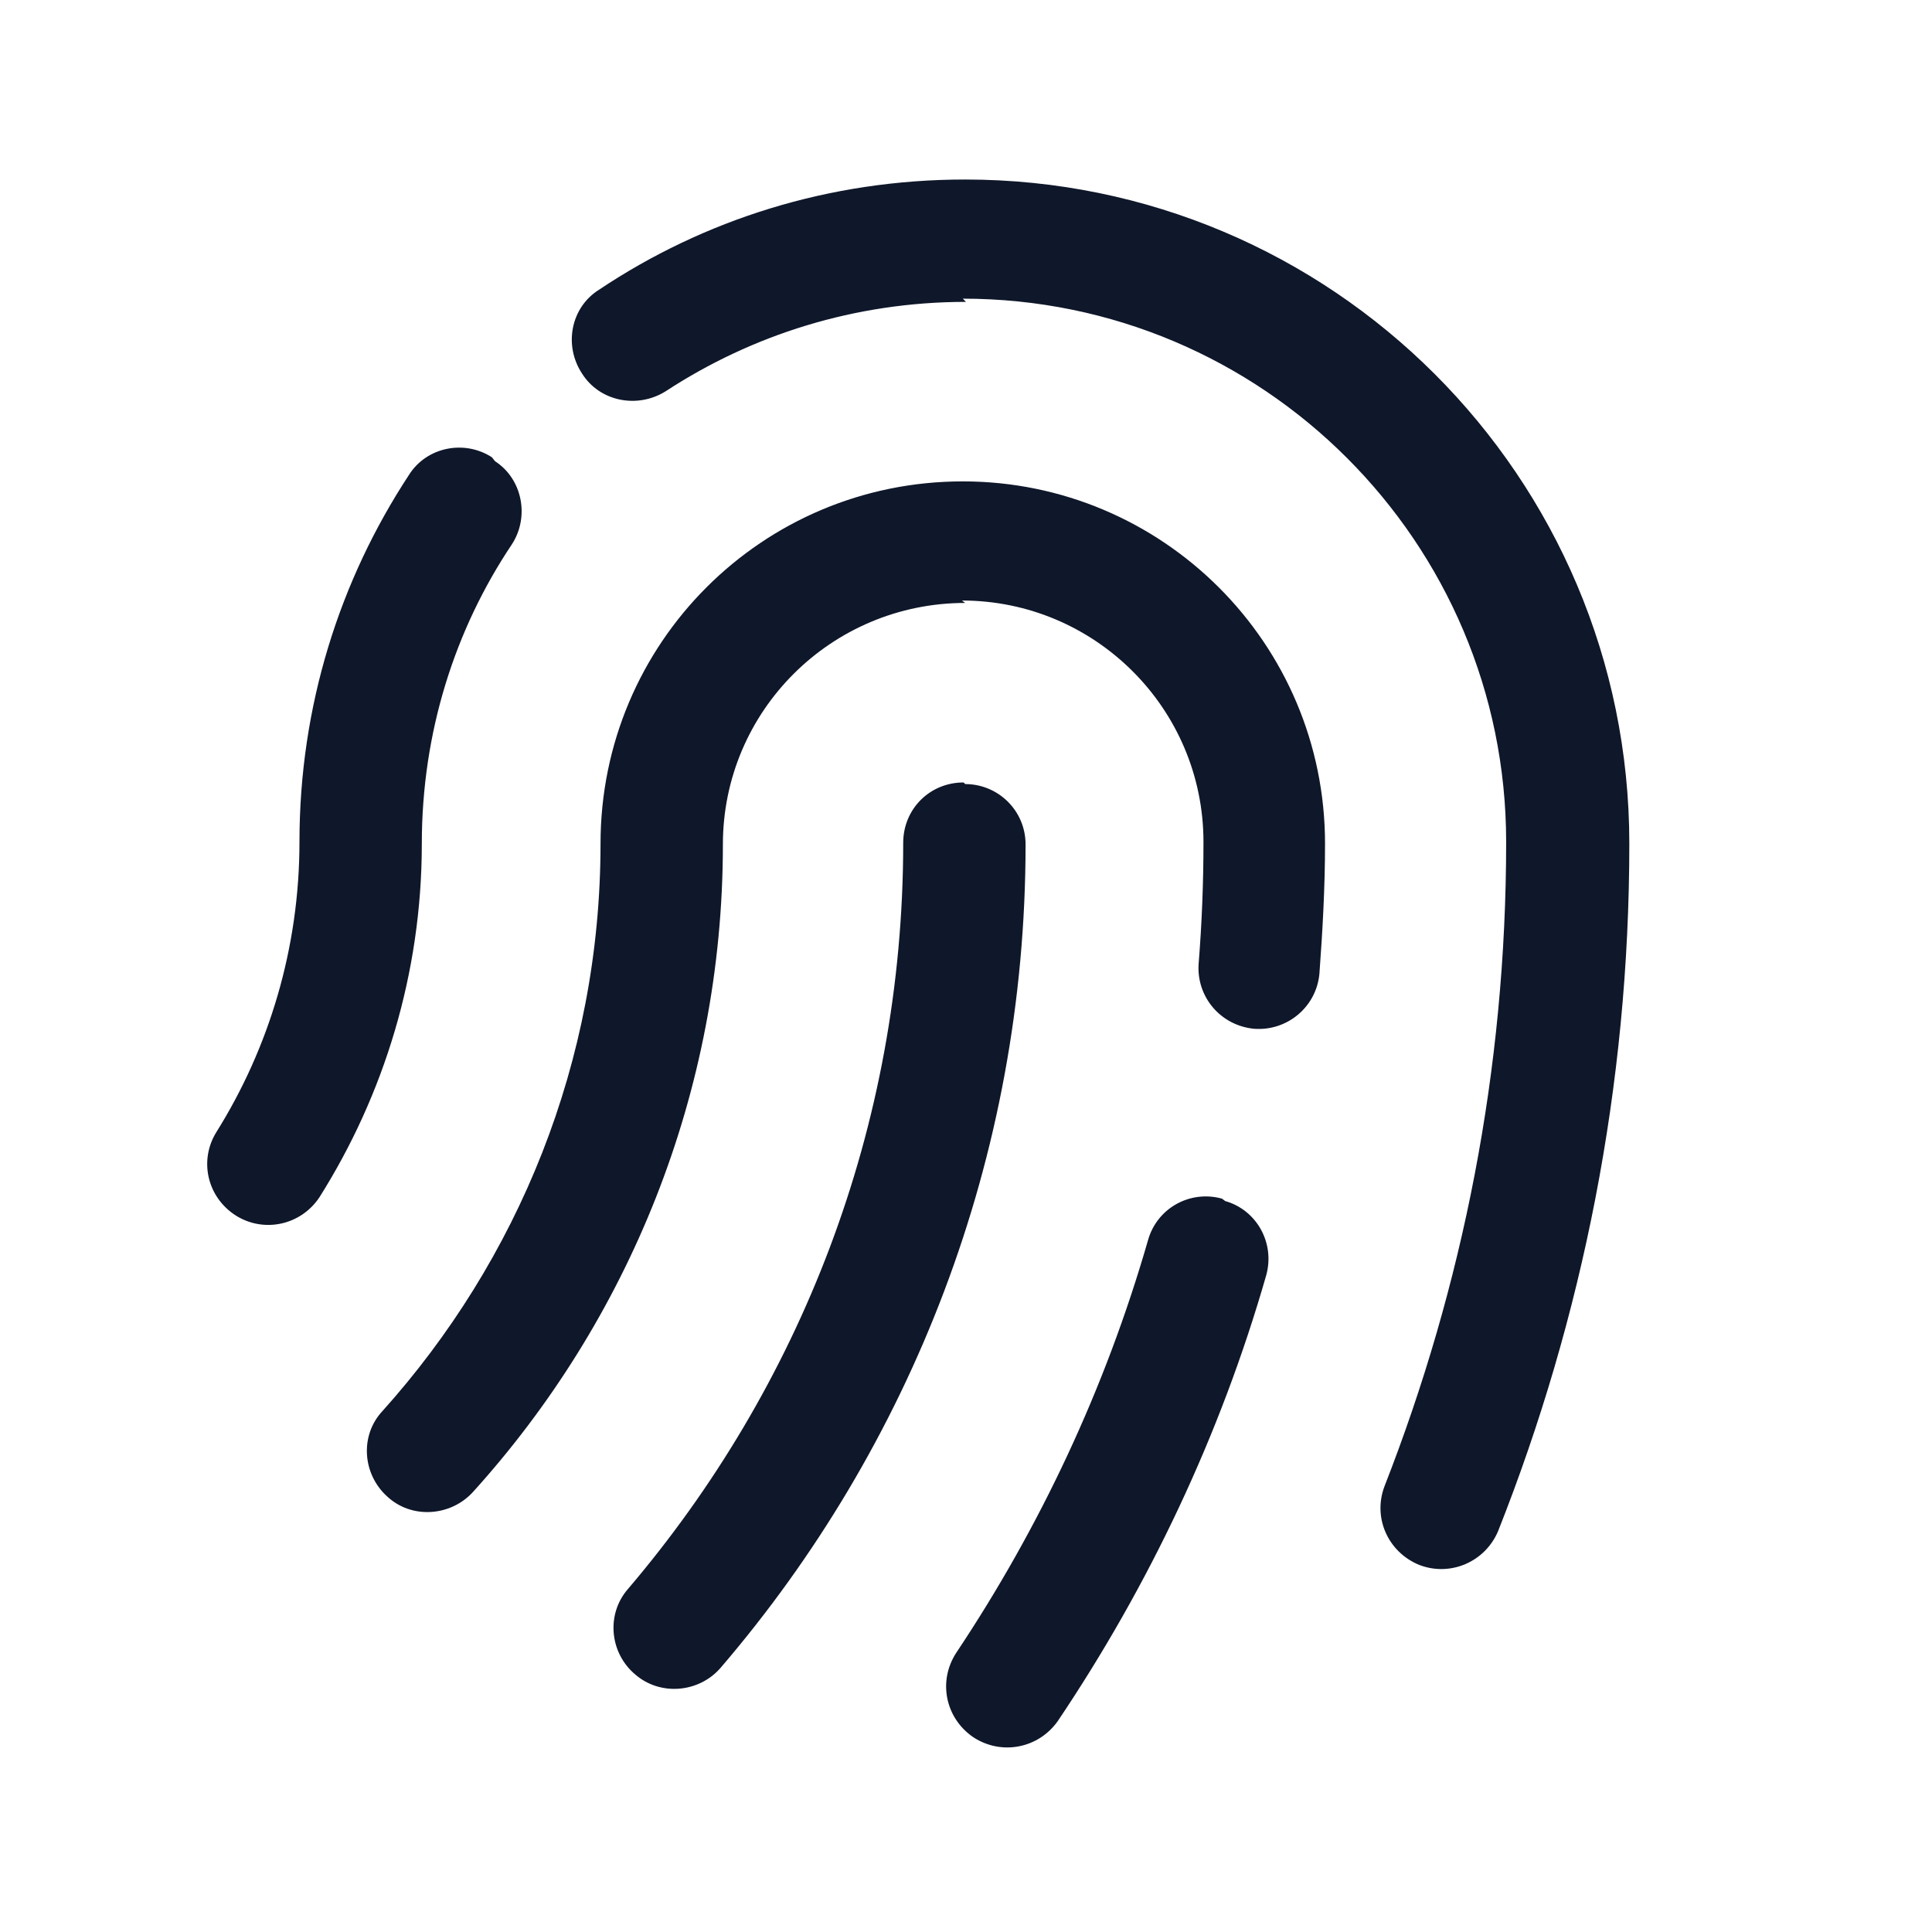 <svg viewBox="0 0 24 24" xmlns="http://www.w3.org/2000/svg"><path fill="#0F172A" fill-rule="evenodd" d="M12 3.75c-1.38 0-2.66.41-3.73 1.11 -.35.22-.82.13-1.04-.22 -.23-.35-.14-.82.21-1.04 1.3-.87 2.86-1.37 4.55-1.37 4.55 0 8.25 3.69 8.25 8.25 0 3.01-.58 5.89-1.63 8.54 -.16.38-.59.57-.98.42 -.39-.16-.58-.59-.43-.98 .97-2.48 1.51-5.17 1.51-8 0-3.73-3.03-6.75-6.75-6.75ZM6.15 5.73c.34.22.43.69.21 1.03 -.71 1.06-1.12 2.34-1.12 3.72 0 1.61-.47 3.12-1.27 4.39 -.23.35-.69.45-1.04.23 -.36-.23-.46-.69-.24-1.04 .65-1.04 1.03-2.28 1.03-3.6 0-1.69.5-3.25 1.36-4.56 .22-.35.69-.44 1.03-.22Zm5.84 1.76c-1.66 0-3.01 1.34-3.01 3 0 3.09-1.18 5.92-3.11 8.05 -.28.3-.76.33-1.06.05 -.31-.28-.34-.76-.06-1.06 1.68-1.87 2.71-4.34 2.71-7.05 0-2.49 2.01-4.5 4.5-4.5 2.48 0 4.5 2.01 4.5 4.5 0 .54-.03 1.08-.07 1.62 -.04.41-.4.71-.81.68 -.42-.04-.72-.4-.69-.81 .04-.5.06-1 .06-1.51 0-1.66-1.35-3-3-3Zm0 2.25c.41 0 .75.33.75.75 0 3.9-1.43 7.48-3.79 10.23 -.27.31-.75.35-1.06.08 -.32-.27-.36-.75-.09-1.06 2.13-2.5 3.42-5.73 3.42-9.27 0-.42.33-.75.75-.75Zm3.23 5.18c.39.11.62.52.51.92 -.57 1.99-1.46 3.86-2.59 5.54 -.24.34-.7.43-1.05.2 -.35-.24-.44-.7-.21-1.05 1.04-1.56 1.85-3.28 2.38-5.12 .11-.4.52-.63.92-.52Z"/></svg>